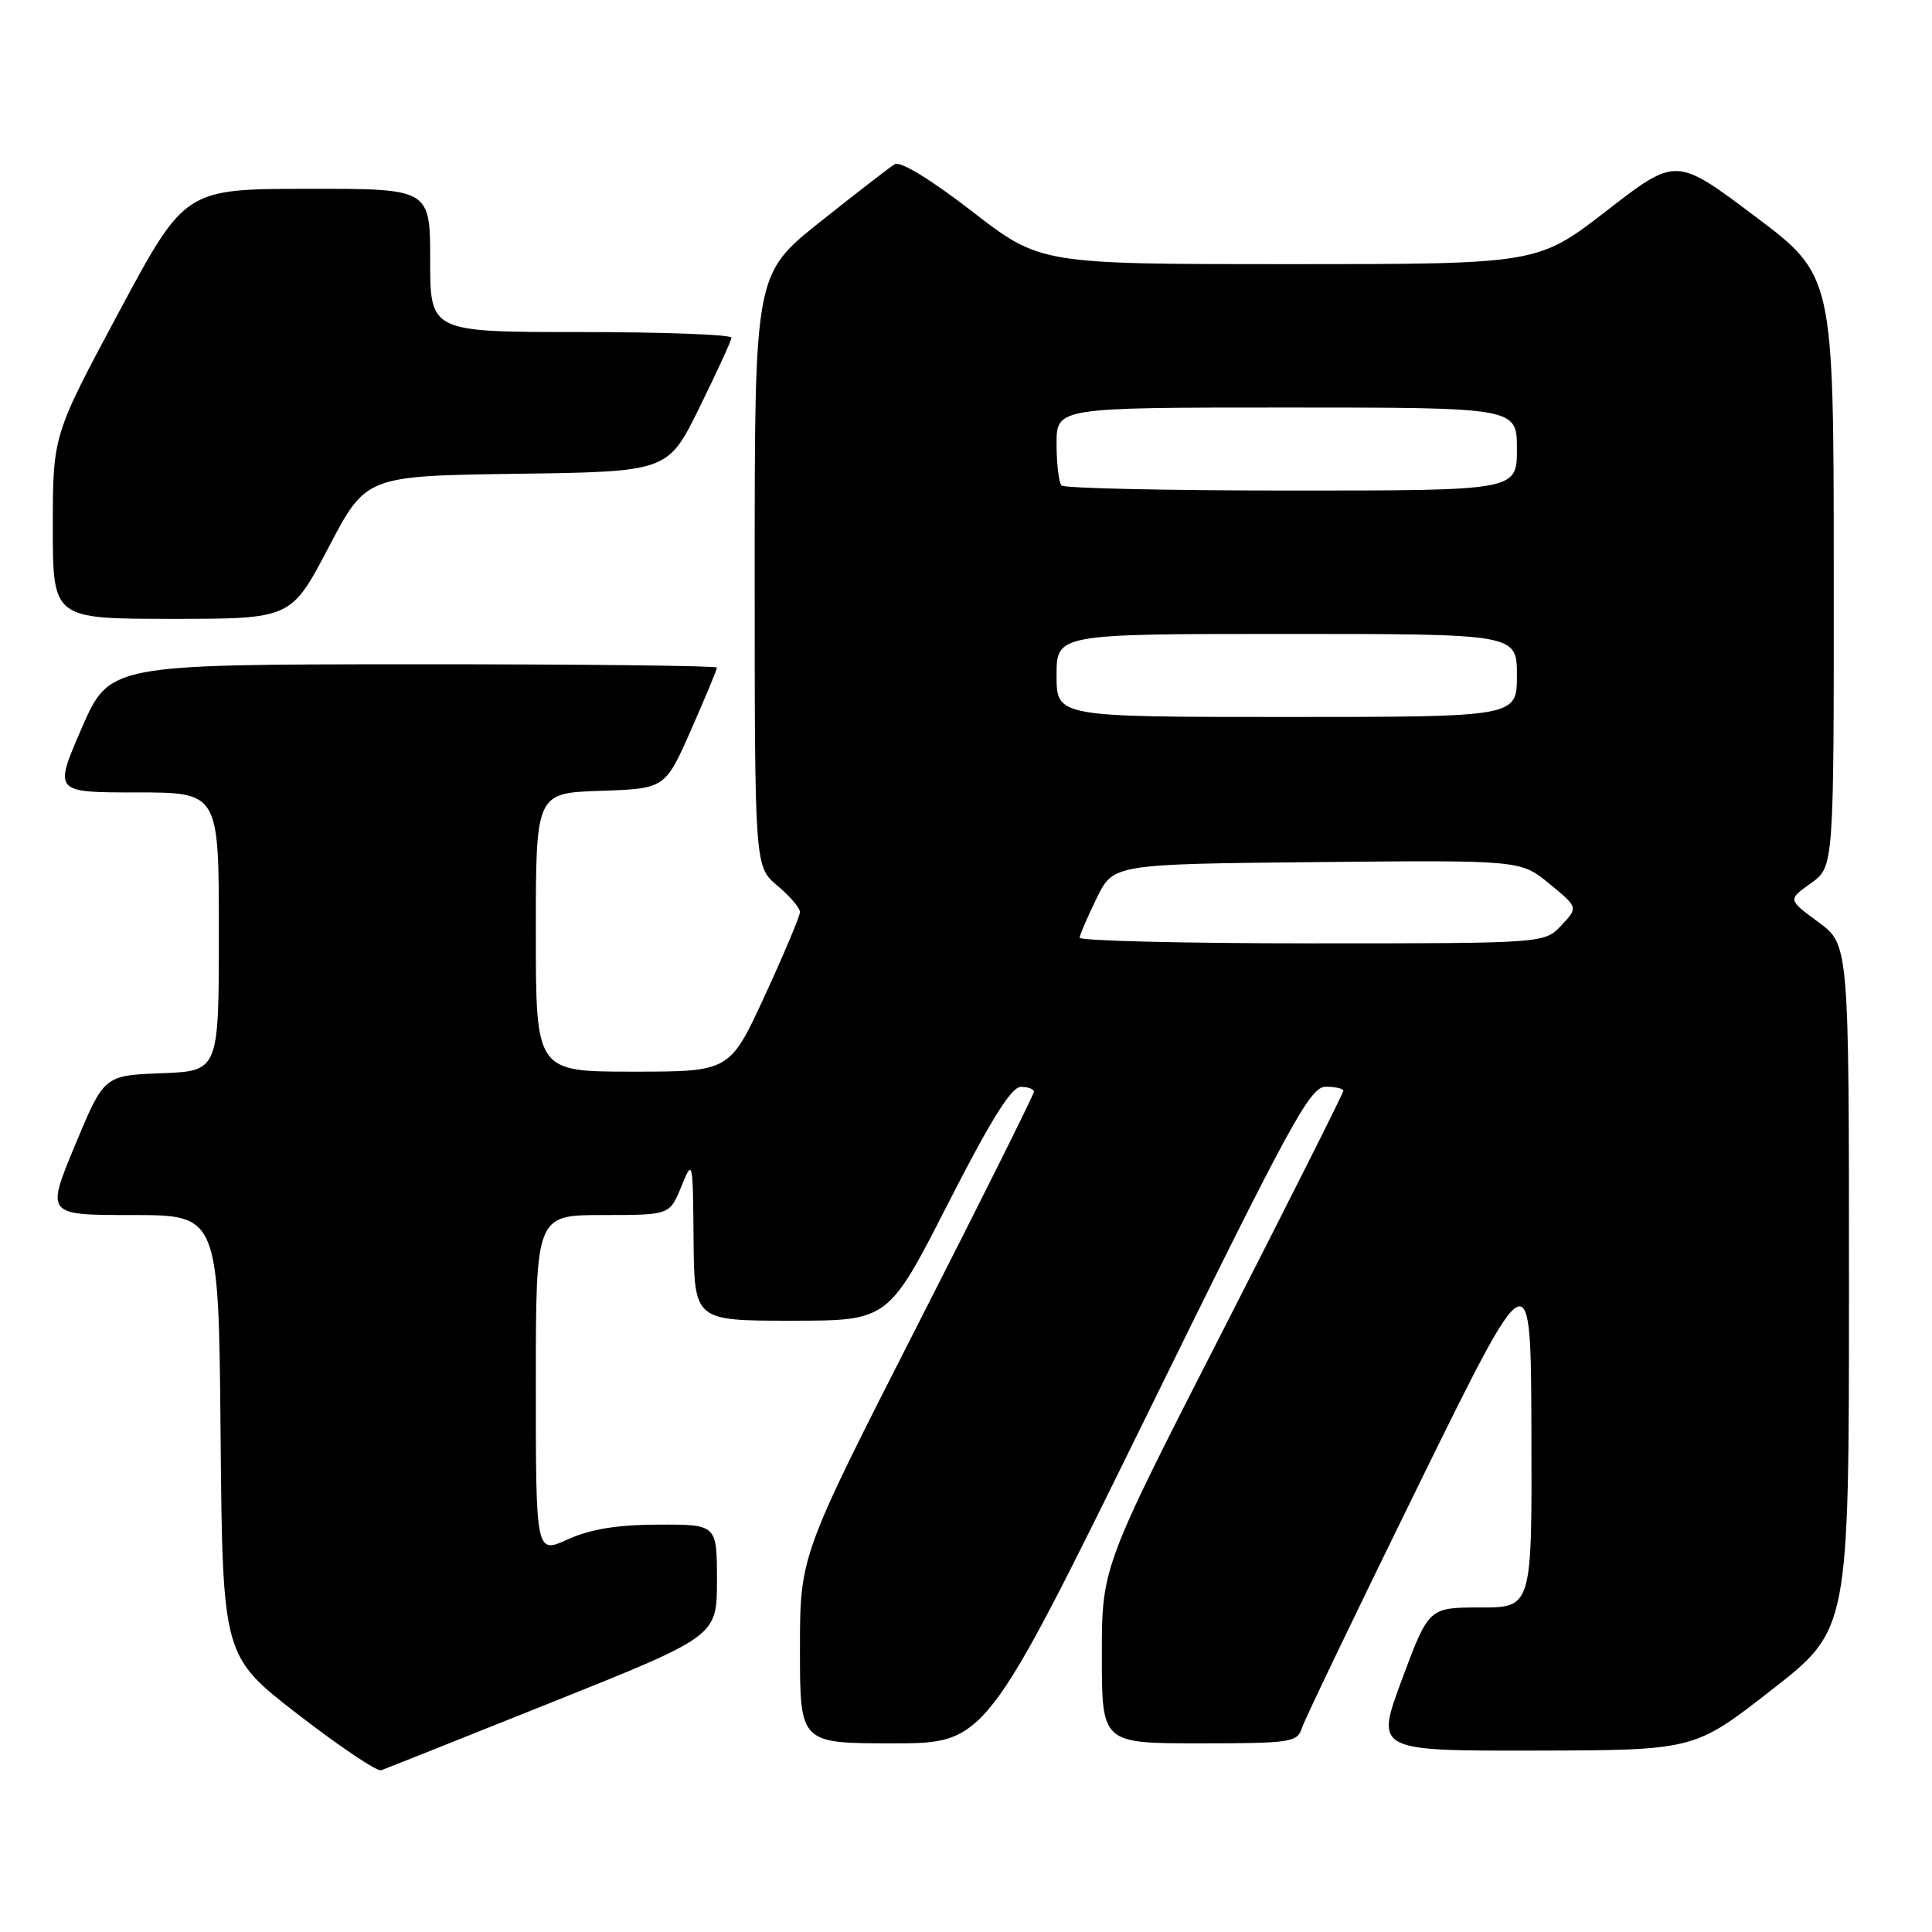<?xml version="1.0" encoding="UTF-8" standalone="no"?>
<!DOCTYPE svg PUBLIC "-//W3C//DTD SVG 1.1//EN" "http://www.w3.org/Graphics/SVG/1.1/DTD/svg11.dtd" >
<svg xmlns="http://www.w3.org/2000/svg" xmlns:xlink="http://www.w3.org/1999/xlink" version="1.1" viewBox="0 0 256 256">
 <g >
 <path fill="currentColor"
d=" M 73.25 225.51 C 95.00 216.80 95.00 216.80 95.00 209.40 C 95.00 202.00 95.00 202.00 87.25 202.02 C 81.77 202.04 78.26 202.61 75.25 203.97 C 71.00 205.90 71.00 205.90 71.00 183.45 C 71.00 161.00 71.00 161.00 79.86 161.00 C 88.73 161.00 88.73 161.00 90.27 157.25 C 91.79 153.53 91.81 153.58 91.90 164.25 C 92.00 175.00 92.00 175.00 104.85 175.00 C 117.70 175.00 117.70 175.00 125.60 159.52 C 131.22 148.50 134.00 144.03 135.25 144.02 C 136.21 144.01 137.00 144.30 137.00 144.66 C 137.00 145.02 130.03 159.01 121.50 175.74 C 106.00 206.16 106.00 206.16 106.00 218.58 C 106.00 231.00 106.00 231.00 118.30 231.00 C 130.60 231.00 130.60 231.00 151.97 187.50 C 171.03 148.68 173.58 144.00 175.66 144.00 C 176.95 144.00 178.00 144.24 178.00 144.54 C 178.00 144.84 170.80 159.16 162.00 176.38 C 146.00 207.67 146.00 207.67 146.00 219.34 C 146.00 231.00 146.00 231.00 158.93 231.00 C 171.01 231.00 171.91 230.87 172.50 228.99 C 172.85 227.88 179.83 213.37 187.99 196.74 C 202.85 166.50 202.85 166.50 202.92 189.75 C 203.00 213.00 203.00 213.00 196.16 213.00 C 189.32 213.00 189.32 213.00 185.78 222.50 C 182.24 232.00 182.24 232.00 203.37 231.96 C 224.50 231.92 224.50 231.92 234.75 223.92 C 245.00 215.93 245.00 215.93 245.00 170.55 C 245.00 125.17 245.00 125.17 240.95 122.19 C 236.89 119.21 236.89 119.21 239.95 117.04 C 243.00 114.86 243.00 114.86 242.98 75.68 C 242.97 36.50 242.97 36.50 232.53 28.65 C 222.09 20.80 222.09 20.80 212.92 27.90 C 203.75 35.00 203.75 35.00 170.79 35.00 C 137.84 35.00 137.84 35.00 128.81 28.01 C 123.29 23.75 119.30 21.31 118.55 21.76 C 117.88 22.17 113.43 25.61 108.66 29.41 C 100.00 36.32 100.00 36.32 100.00 75.57 C 100.00 114.82 100.00 114.82 103.00 117.35 C 104.65 118.73 106.00 120.31 106.00 120.84 C 106.00 121.38 103.91 126.35 101.35 131.91 C 96.70 142.00 96.70 142.00 83.85 142.00 C 71.00 142.00 71.00 142.00 71.00 123.54 C 71.00 105.08 71.00 105.08 79.57 104.79 C 88.13 104.50 88.13 104.50 91.57 96.71 C 93.46 92.42 95.00 88.71 95.00 88.46 C 95.00 88.21 76.89 88.01 54.75 88.02 C 14.50 88.04 14.50 88.04 10.81 96.52 C 7.13 105.00 7.13 105.00 18.06 105.00 C 29.00 105.00 29.00 105.00 29.00 123.46 C 29.00 141.92 29.00 141.92 21.40 142.21 C 13.79 142.50 13.79 142.50 9.94 151.75 C 6.10 161.00 6.10 161.00 17.53 161.00 C 28.97 161.00 28.97 161.00 29.23 190.22 C 29.50 219.45 29.50 219.45 39.50 227.18 C 45.00 231.43 49.95 234.75 50.50 234.57 C 51.05 234.38 61.29 230.30 73.25 225.51 Z  M 43.54 72.53 C 48.50 63.06 48.50 63.06 68.50 62.78 C 88.50 62.50 88.50 62.50 92.68 54.00 C 94.98 49.33 96.89 45.16 96.93 44.75 C 96.97 44.34 88.00 44.00 77.00 44.00 C 57.00 44.00 57.00 44.00 57.00 34.50 C 57.00 25.00 57.00 25.00 40.75 25.02 C 24.50 25.04 24.50 25.04 15.75 41.36 C 7.00 57.69 7.00 57.69 7.00 69.84 C 7.00 82.00 7.00 82.00 22.79 82.00 C 38.57 82.00 38.57 82.00 43.54 72.53 Z  M 143.06 124.25 C 143.09 123.84 144.11 121.47 145.32 119.00 C 147.53 114.50 147.53 114.50 174.52 114.23 C 201.51 113.97 201.51 113.97 205.31 117.11 C 209.12 120.24 209.12 120.24 206.89 122.62 C 204.65 125.00 204.65 125.00 173.83 125.00 C 156.87 125.00 143.03 124.66 143.06 124.25 Z  M 140.00 89.50 C 140.00 84.00 140.00 84.00 170.50 84.00 C 201.00 84.00 201.00 84.00 201.00 89.50 C 201.00 95.00 201.00 95.00 170.50 95.00 C 140.00 95.00 140.00 95.00 140.00 89.50 Z  M 140.67 64.33 C 140.30 63.97 140.00 61.49 140.00 58.83 C 140.00 54.00 140.00 54.00 170.50 54.00 C 201.00 54.00 201.00 54.00 201.00 59.50 C 201.00 65.00 201.00 65.00 171.17 65.00 C 154.76 65.00 141.03 64.70 140.67 64.33 Z "/>
</g>
</svg>